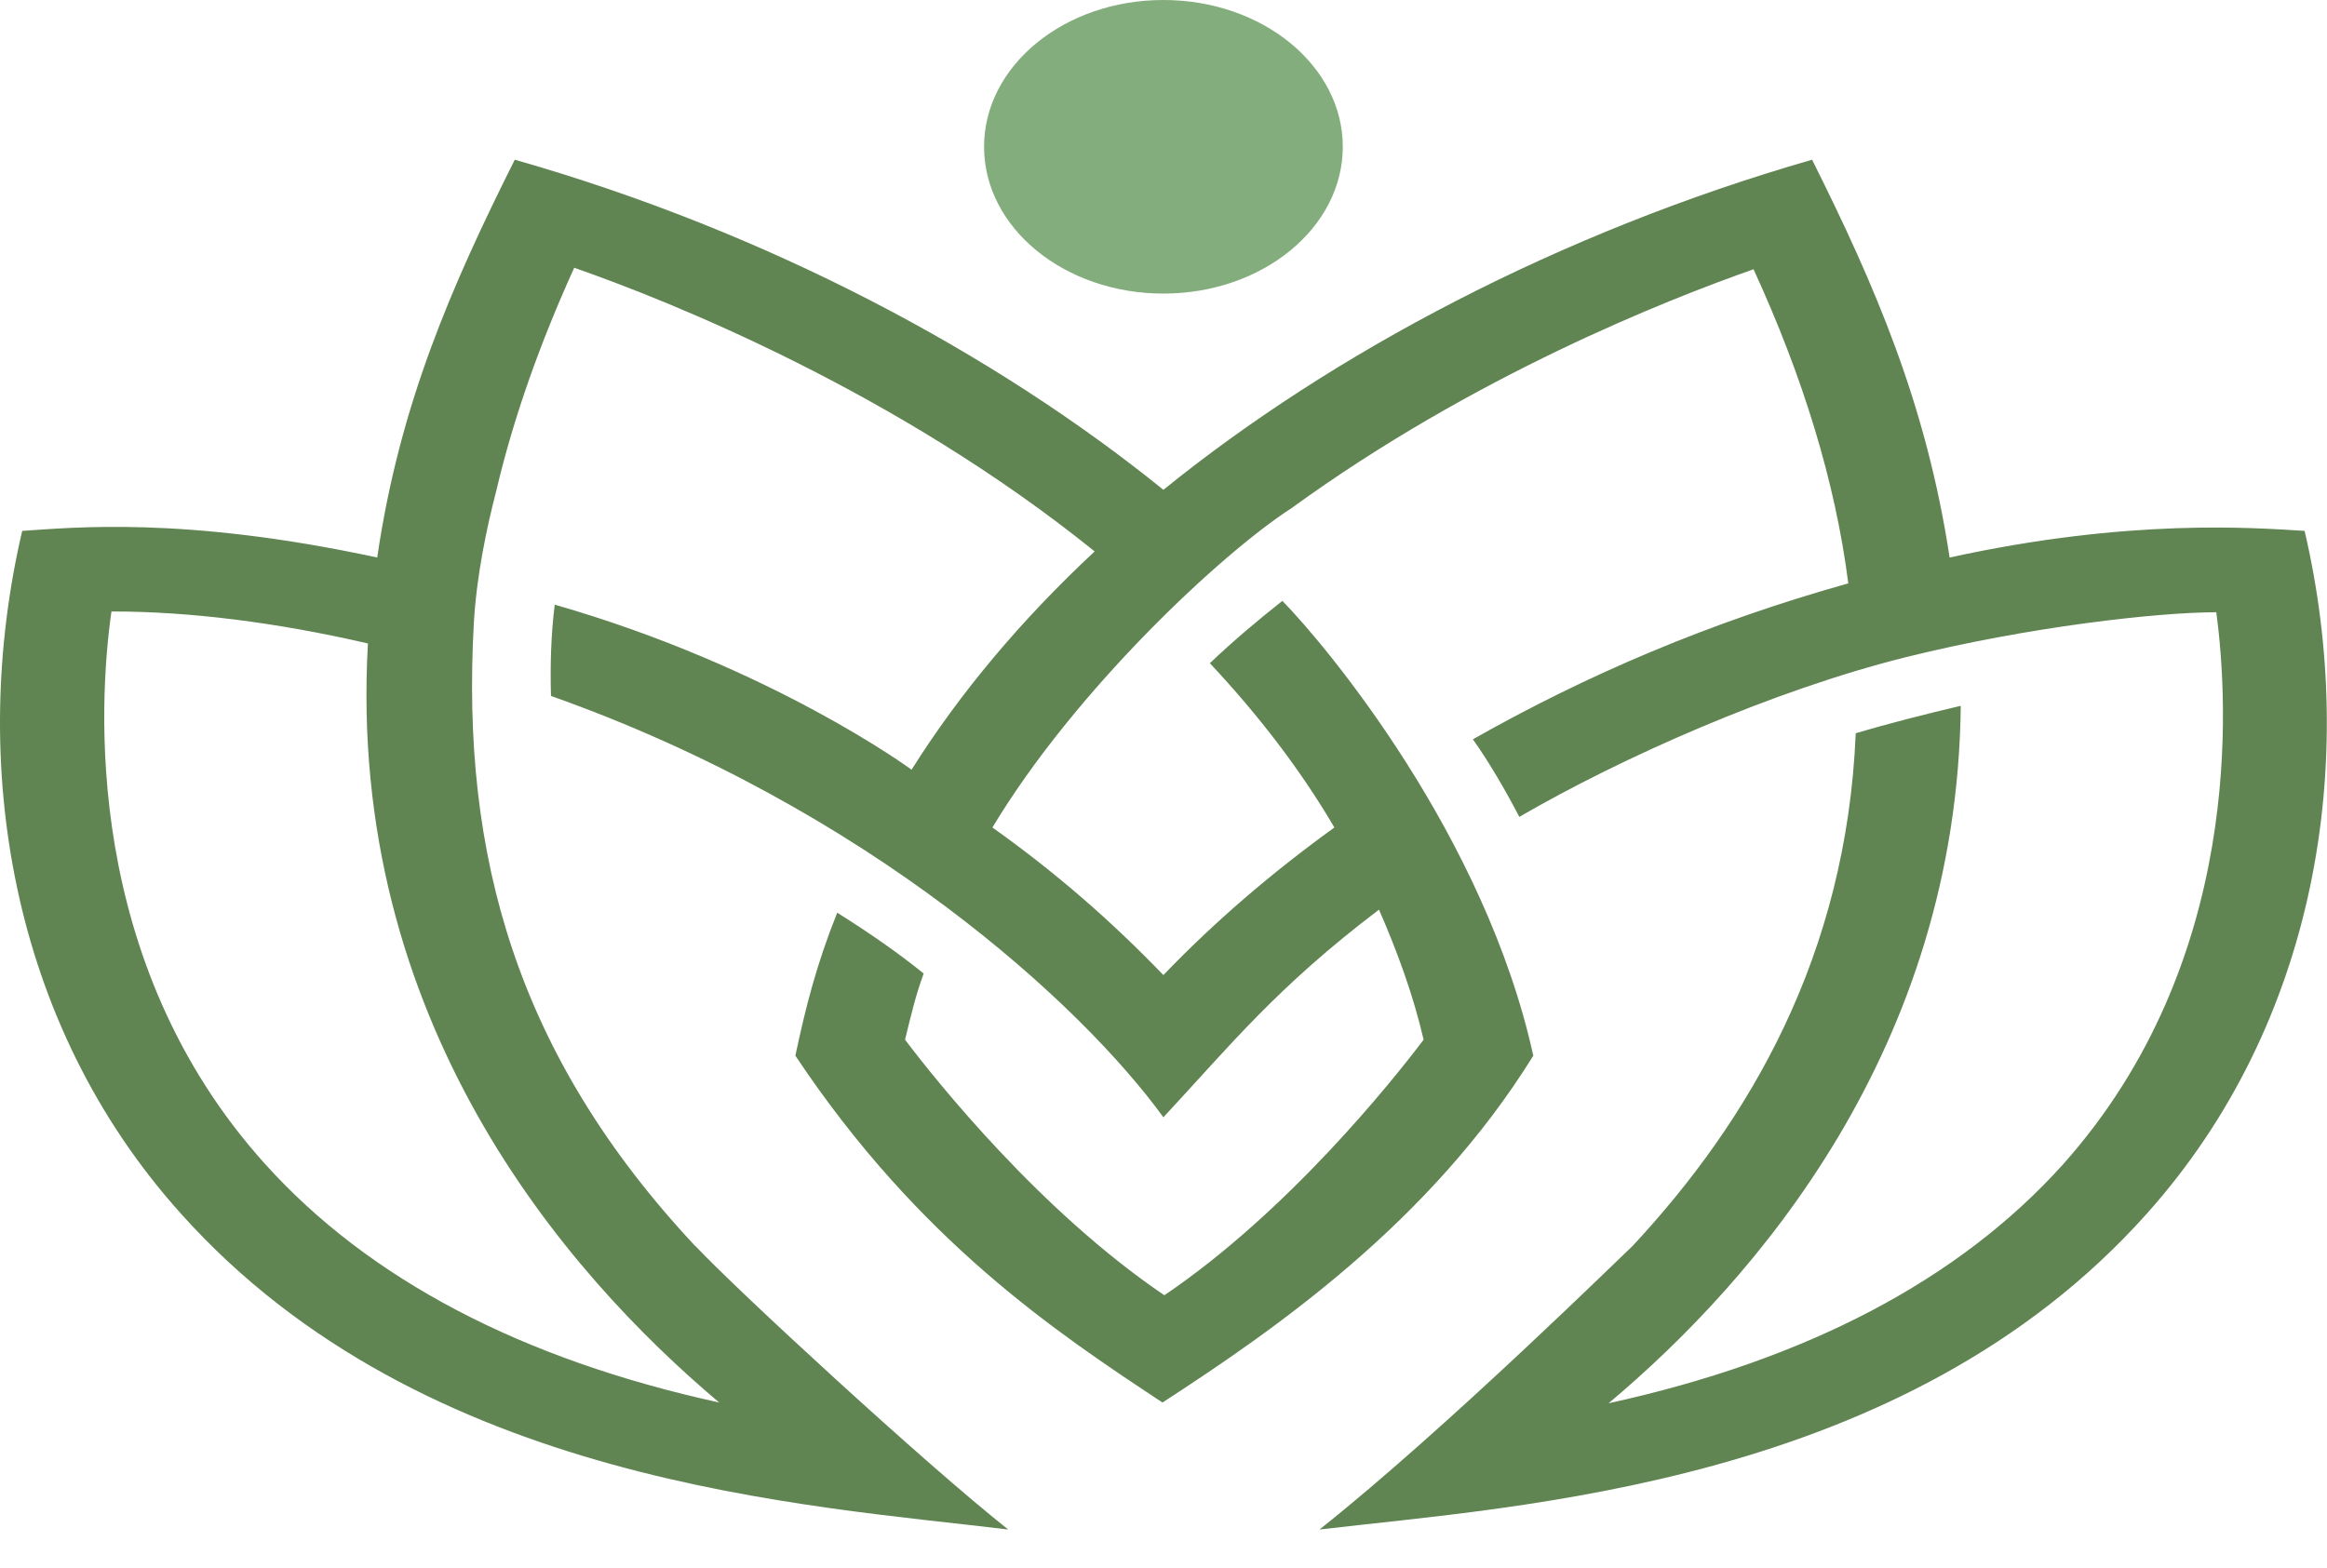 <svg width="46" height="31" viewBox="0 0 46 31" fill="none" xmlns="http://www.w3.org/2000/svg">
<path d="M22.998 5.805C24.956 5.805 26.544 4.506 26.544 2.902C26.544 1.299 24.956 0 22.998 0C21.04 0 19.453 1.299 19.453 2.902C19.453 4.506 21.04 5.805 22.998 5.805Z" fill="#83AD7C"/>
<path d="M45.557 10.497C44.565 10.437 42.104 10.242 38.54 11.024C38.081 8.001 37.07 5.655 35.821 3.158C30.806 4.602 26.323 6.993 22.998 9.685C19.673 6.993 15.191 4.587 10.176 3.158C8.926 5.655 7.898 8.001 7.457 11.024C3.617 10.196 1.413 10.437 0.439 10.497C-0.626 15.054 0.182 20.227 3.581 24.002C8.375 29.356 15.999 29.762 19.93 30.243C18.277 28.935 14.548 25.491 13.758 24.649L13.739 24.634C10.212 20.859 9.11 16.919 9.367 12.317C9.422 11.369 9.624 10.422 9.808 9.715C10.157 8.226 10.69 6.752 11.351 5.294C13.243 5.955 17.726 7.745 21.639 10.903C20.188 12.257 18.975 13.7 18.02 15.219C18.02 15.219 15.264 13.189 10.966 11.956C10.892 12.543 10.874 13.174 10.892 13.761C17.175 15.986 21.382 19.866 22.998 22.092C24.339 20.648 25.239 19.52 27.26 17.986C27.628 18.829 27.94 19.686 28.142 20.558C27.517 21.385 25.46 23.957 23.017 25.611C20.573 23.957 18.516 21.385 17.891 20.558C18.001 20.107 18.093 19.701 18.259 19.25C17.781 18.859 17.175 18.438 16.55 18.047C16.146 19.054 15.926 19.912 15.723 20.874C18.167 24.544 20.886 26.348 22.98 27.732C25.203 26.288 28.271 24.168 30.31 20.874C29.355 16.528 26.232 12.783 25.35 11.881C24.854 12.272 24.339 12.708 23.917 13.114C24.89 14.152 25.717 15.234 26.378 16.362C25.129 17.265 24.009 18.227 22.998 19.28C21.97 18.212 20.867 17.25 19.618 16.362C21.253 13.64 24.156 10.933 25.533 10.046C29.134 7.429 32.955 5.925 34.664 5.324C35.637 7.444 36.28 9.52 36.537 11.535C33.8 12.302 31.375 13.339 29.116 14.618C29.446 15.084 29.759 15.625 30.034 16.152C32.055 14.979 35.031 13.655 37.676 12.994C40.101 12.392 42.655 12.106 43.812 12.106C44.051 13.896 44.363 19.009 40.781 23.024C38.724 25.311 35.711 26.89 31.798 27.747C34.7 25.311 38.687 20.724 38.76 13.956C38.062 14.121 37.346 14.302 36.684 14.498C36.501 18.904 34.572 22.167 32.275 24.634C32.11 24.784 28.583 28.258 26.084 30.243C30.016 29.777 37.64 29.371 42.434 24.002C45.815 20.227 46.623 15.054 45.557 10.497ZM14.217 27.732C10.304 26.875 7.291 25.295 5.234 23.009C1.633 19.009 1.946 13.896 2.203 12.091C2.221 12.091 2.239 12.091 2.239 12.091C3.727 12.091 5.454 12.302 7.273 12.723C6.85 20.167 11.149 25.145 14.217 27.732Z" fill="#608452"/>
</svg>
